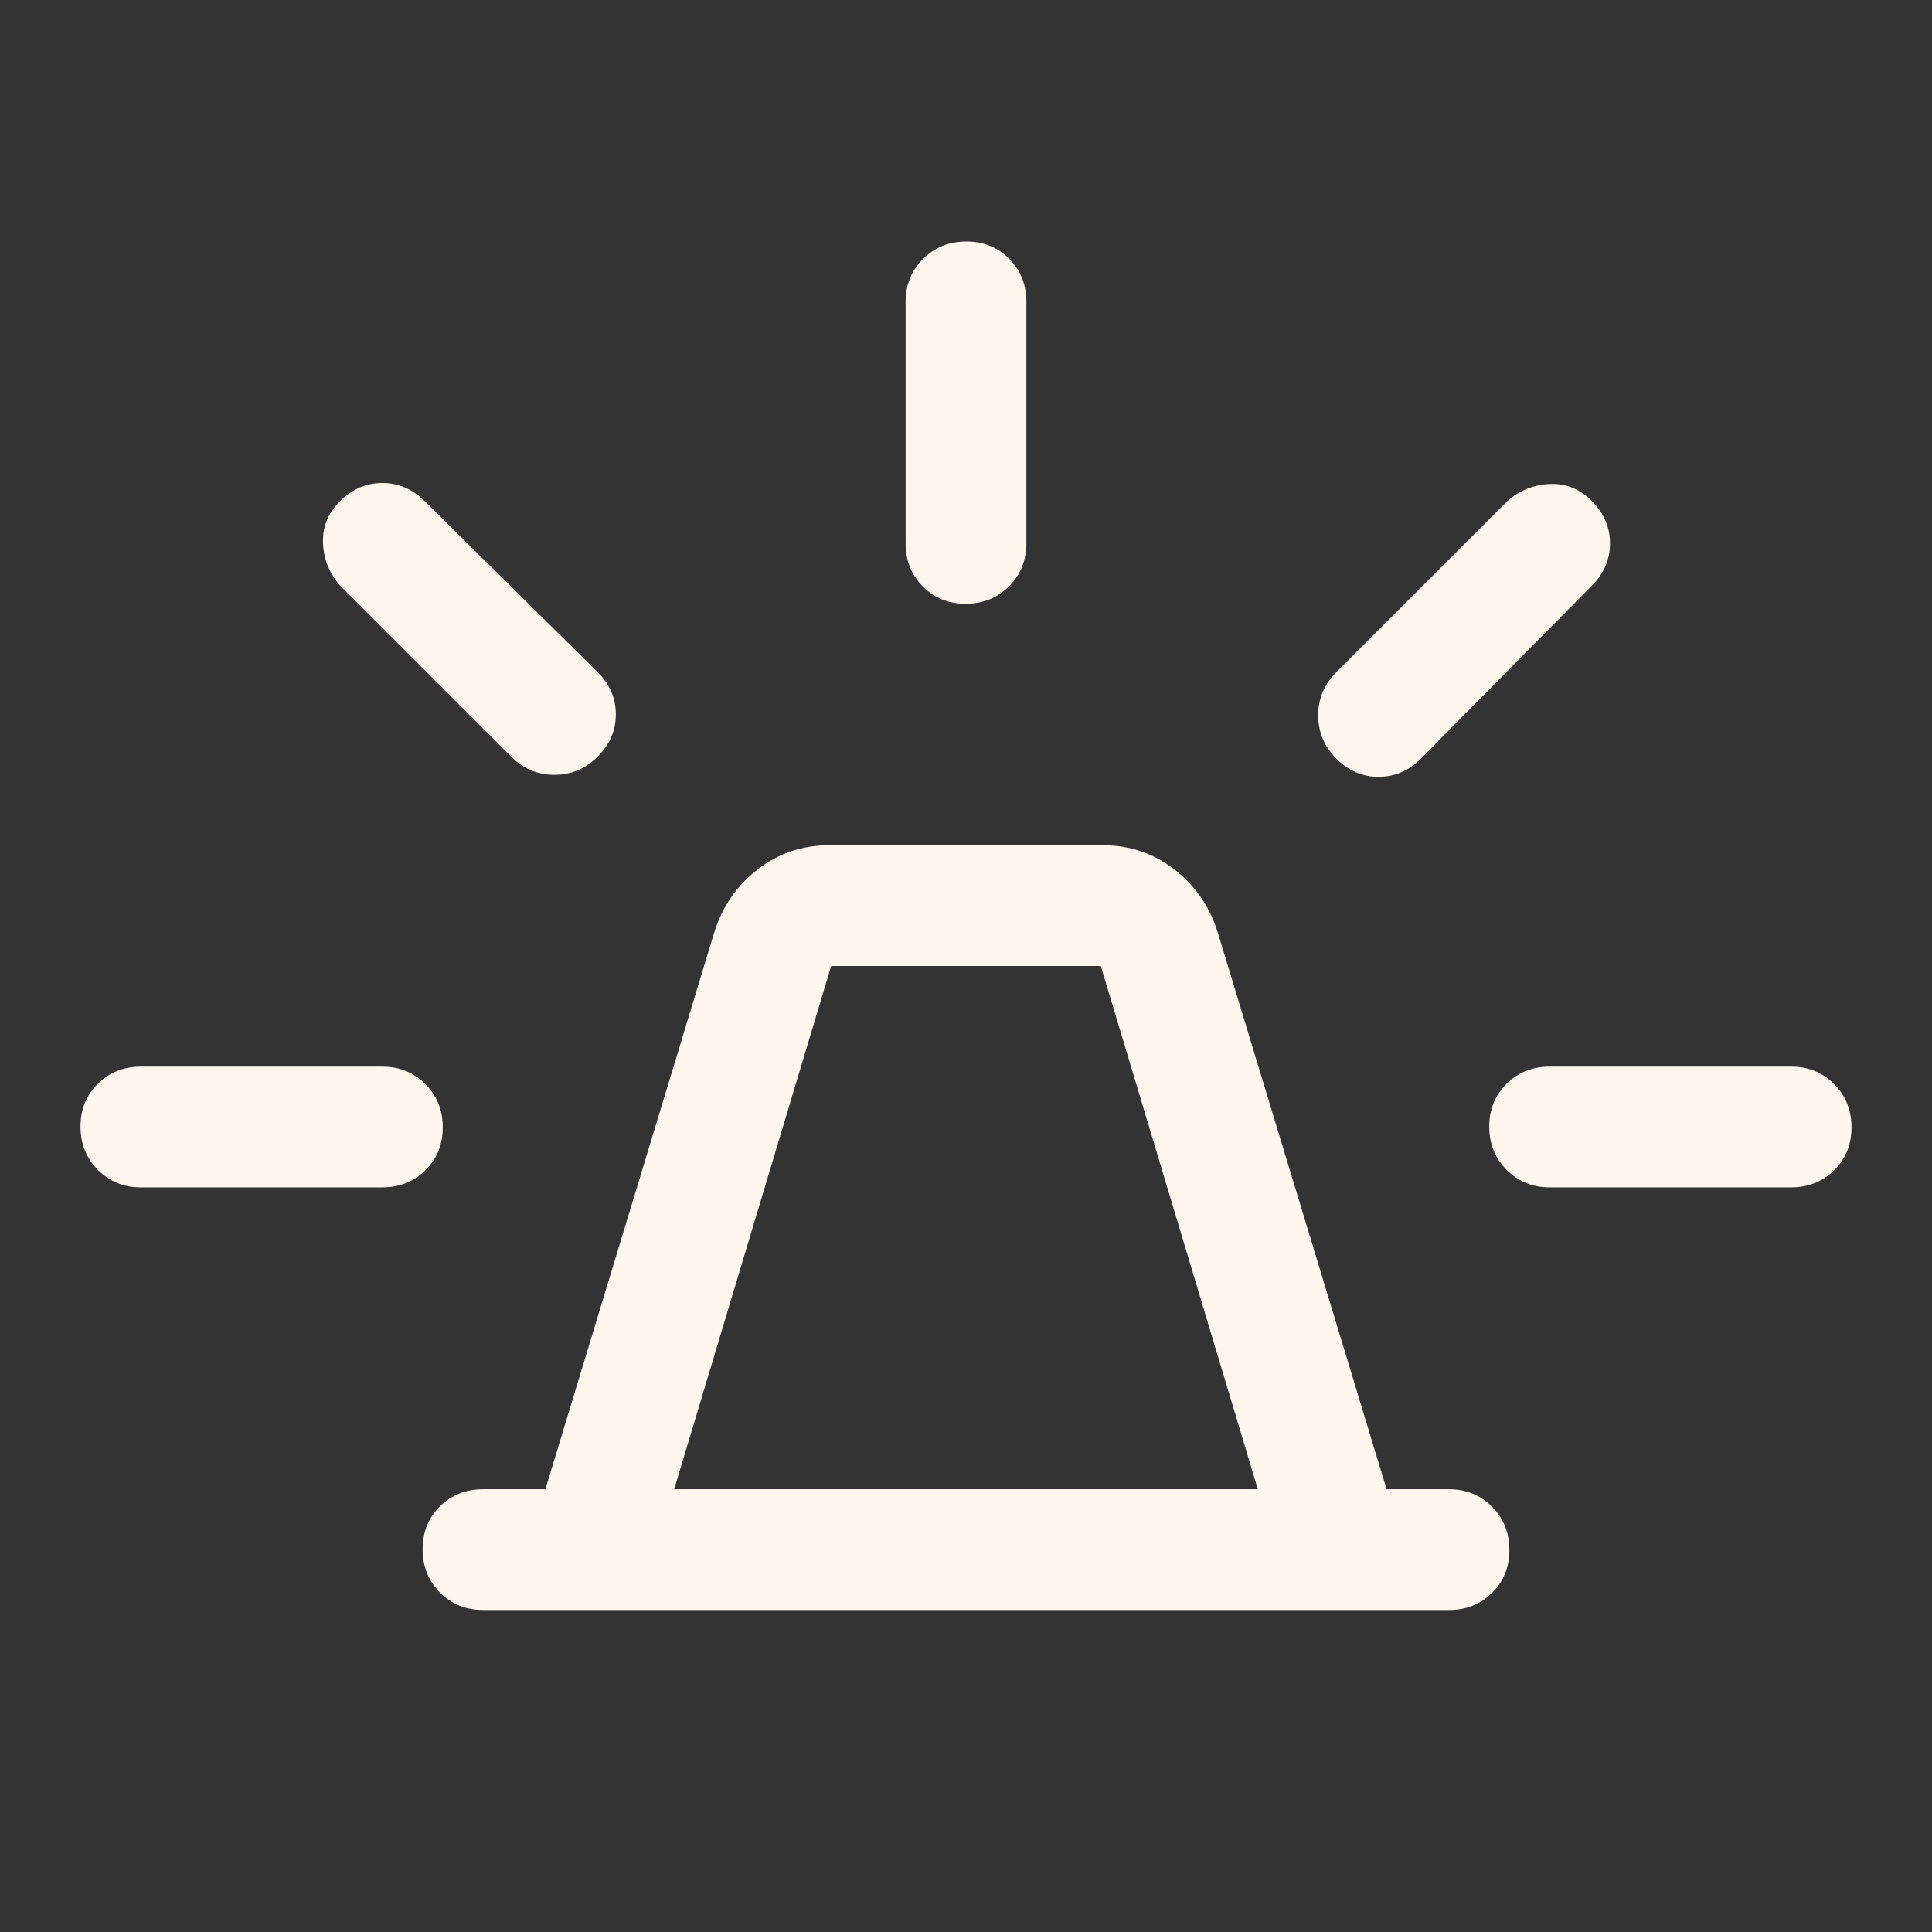 <svg width="48" height="48" viewBox="0 0 48 48" fill="none" xmlns="http://www.w3.org/2000/svg">
<rect x="0" y="0" width="48" height="48" fill="#333333" stroke="none"/>
<path d="M12 40C11.575 40 11.219 39.855 10.931 39.566C10.644 39.277 10.5 38.919 10.5 38.491C10.5 38.064 10.644 37.708 10.931 37.425C11.219 37.142 11.575 37 12 37H13.55L17.75 23.15C17.95 22.517 18.308 22 18.825 21.6C19.342 21.2 19.933 21 20.6 21H27.4C28.067 21 28.658 21.2 29.175 21.6C29.692 22 30.05 22.517 30.25 23.15L34.45 37H36C36.425 37 36.781 37.145 37.069 37.434C37.356 37.723 37.5 38.081 37.5 38.509C37.5 38.936 37.356 39.292 37.069 39.575C36.781 39.858 36.425 40 36 40H12ZM16.75 37H31.25L27.35 24H20.65L16.75 37ZM22.5 13.5V7.5C22.5 7.075 22.645 6.719 22.934 6.431C23.223 6.144 23.581 6 24.009 6C24.436 6 24.792 6.144 25.075 6.431C25.358 6.719 25.5 7.075 25.5 7.5V13.5C25.5 13.925 25.355 14.281 25.066 14.569C24.777 14.856 24.419 15 23.991 15C23.564 15 23.208 14.856 22.925 14.569C22.642 14.281 22.5 13.925 22.5 13.5ZM33.2 16.7L37.45 12.45C37.75 12.183 38.102 12.042 38.505 12.025C38.908 12.008 39.257 12.15 39.55 12.45C39.85 12.75 40 13.1 40 13.5C40 13.9 39.85 14.25 39.55 14.55L35.3 18.85C35 19.15 34.65 19.3 34.25 19.3C33.85 19.3 33.5 19.149 33.2 18.848C32.9 18.546 32.75 18.187 32.75 17.773C32.75 17.358 32.9 17 33.2 16.7ZM38.5 26.5H44.5C44.925 26.5 45.281 26.645 45.569 26.934C45.856 27.223 46 27.581 46 28.009C46 28.436 45.856 28.792 45.569 29.075C45.281 29.358 44.925 29.5 44.5 29.5H38.5C38.075 29.5 37.719 29.355 37.431 29.066C37.144 28.777 37 28.419 37 27.991C37 27.564 37.144 27.208 37.431 26.925C37.719 26.642 38.075 26.5 38.5 26.5ZM12.7 18.8L8.45 14.55C8.183 14.25 8.042 13.898 8.025 13.495C8.008 13.092 8.15 12.743 8.45 12.45C8.75 12.15 9.1 12 9.5 12C9.9 12 10.25 12.15 10.55 12.45L14.85 16.7C15.15 17 15.3 17.35 15.3 17.75C15.3 18.15 15.149 18.5 14.848 18.8C14.546 19.1 14.187 19.25 13.773 19.25C13.357 19.25 13 19.1 12.7 18.8ZM3.5 29.5C3.075 29.5 2.719 29.355 2.432 29.066C2.144 28.777 2 28.419 2 27.991C2 27.564 2.144 27.208 2.432 26.925C2.719 26.642 3.075 26.5 3.5 26.5H9.5C9.925 26.5 10.281 26.645 10.569 26.934C10.856 27.223 11 27.581 11 28.009C11 28.436 10.856 28.792 10.569 29.075C10.281 29.358 9.925 29.5 9.5 29.5H3.5Z" fill="#FFF7EE"/>
</svg>
